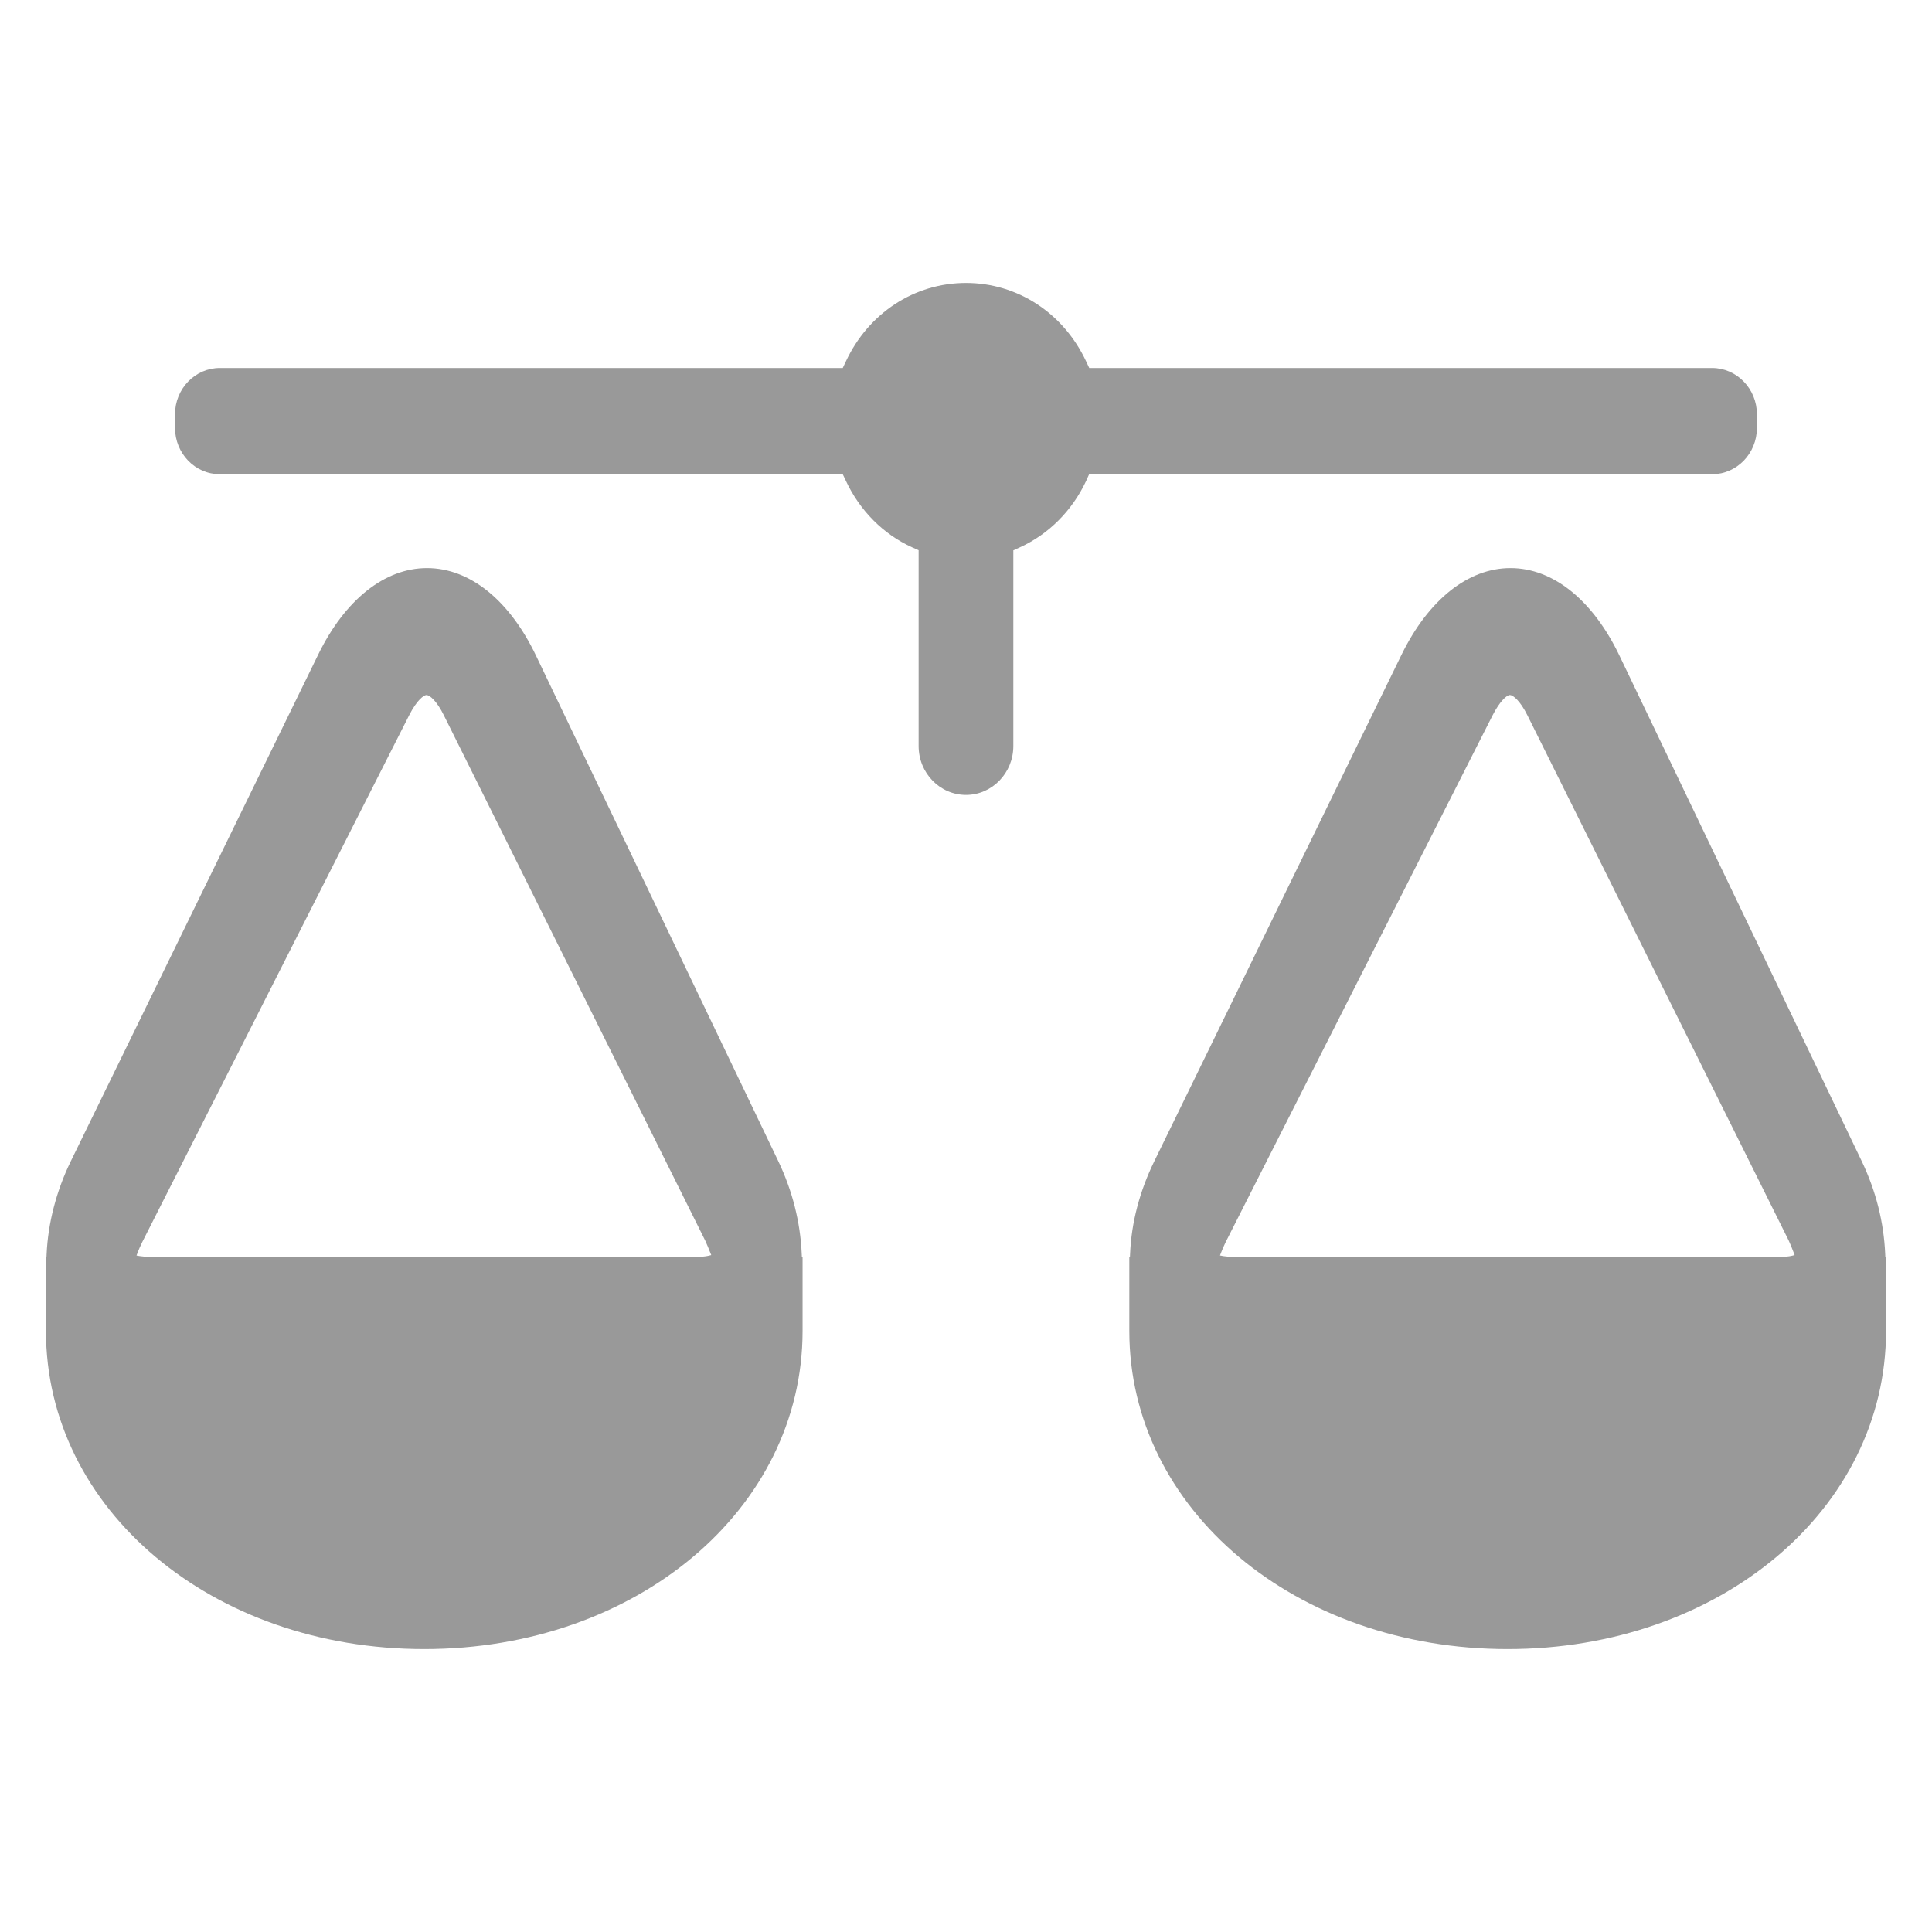 <?xml version="1.0" encoding="utf-8"?>
<!-- Generator: Adobe Illustrator 16.0.0, SVG Export Plug-In . SVG Version: 6.00 Build 0)  -->
<!DOCTYPE svg PUBLIC "-//W3C//DTD SVG 1.1//EN" "http://www.w3.org/Graphics/SVG/1.1/DTD/svg11.dtd">
<svg version="1.1" id="Layer_1" xmlns="http://www.w3.org/2000/svg" xmlns:xlink="http://www.w3.org/1999/xlink" x="0px" y="0px"
	 width="100px" height="100px" viewBox="0 0 100 100" enable-background="new 0 0 100 100" xml:space="preserve">
<g style="fill: #999;">
	<path d="M97.584,65.051l-0.006-0.14c-0.072-1.657-0.48-3.271-1.217-4.812L83.83,33.95c-1.379-2.887-3.441-4.546-5.648-4.546
		c-2.188,0-4.242,1.632-5.637,4.48L59.746,60.105c-0.76,1.558-1.186,3.172-1.254,4.806l-0.006,0.14h-0.033v3.838
		c0,9.234,8.6,16.467,19.58,16.467c10.984,0,19.588-7.231,19.588-16.467v-3.838H97.584z M63.21,64.818
		c0.047-0.133,0.123-0.295,0.231-0.529L77.26,37.017c0.361-0.701,0.711-1.032,0.887-1.043h0.008h0.007
		c0.155,0.009,0.521,0.293,0.896,1.049l13.526,27.188c0.106,0.23,0.183,0.43,0.246,0.594l0.06,0.157l-0.164,0.041
		c-0.143,0.032-0.313,0.048-0.547,0.048H63.82c-0.199,0-0.367-0.012-0.5-0.035l-0.174-0.033L63.21,64.818z"/>
	<path d="M41.498,64.911c-0.072-1.657-0.48-3.271-1.215-4.812L27.751,33.95c-1.376-2.887-3.436-4.546-5.65-4.546
		c-2.187,0-4.243,1.632-5.633,4.48L3.664,60.105c-0.747,1.535-1.179,3.197-1.251,4.806l-0.006,0.14H2.379v3.838
		c0,9.234,8.597,16.467,19.577,16.467c10.981,0,19.585-7.231,19.585-16.467v-3.838h-0.037L41.498,64.911z M7.129,64.818
		c0.047-0.133,0.124-0.295,0.234-0.529L21.18,37.017c0.414-0.81,0.763-1.037,0.891-1.043h0.006h0.006
		c0.155,0.009,0.52,0.293,0.891,1.049l13.527,27.188c0.106,0.23,0.187,0.43,0.25,0.594l0.063,0.157l-0.165,0.041
		c-0.15,0.032-0.315,0.048-0.552,0.048H7.739c-0.198,0-0.36-0.012-0.499-0.035l-0.174-0.029L7.129,64.818z"/>
	<path d="M90.938,22.149v-0.707c0-1.319-1.043-2.395-2.319-2.395H56.379l-0.158-0.336c-1.174-2.509-3.557-4.066-6.221-4.066
		c-2.667,0-5.05,1.558-6.22,4.066l-0.16,0.336H11.378c-1.281,0-2.319,1.075-2.319,2.395v0.706c0,1.322,1.038,2.397,2.319,2.397
		H43.62l0.16,0.336c0.72,1.543,1.935,2.767,3.423,3.445l0.345,0.155v10.135c0,1.395,1.098,2.529,2.452,2.529
		c1.35,0,2.45-1.135,2.45-2.529v-10.13l0.342-0.157c1.492-0.681,2.709-1.904,3.431-3.447l0.151-0.336h32.244
		C89.895,24.546,90.938,23.471,90.938,22.149z"/>
</g>
</svg>
